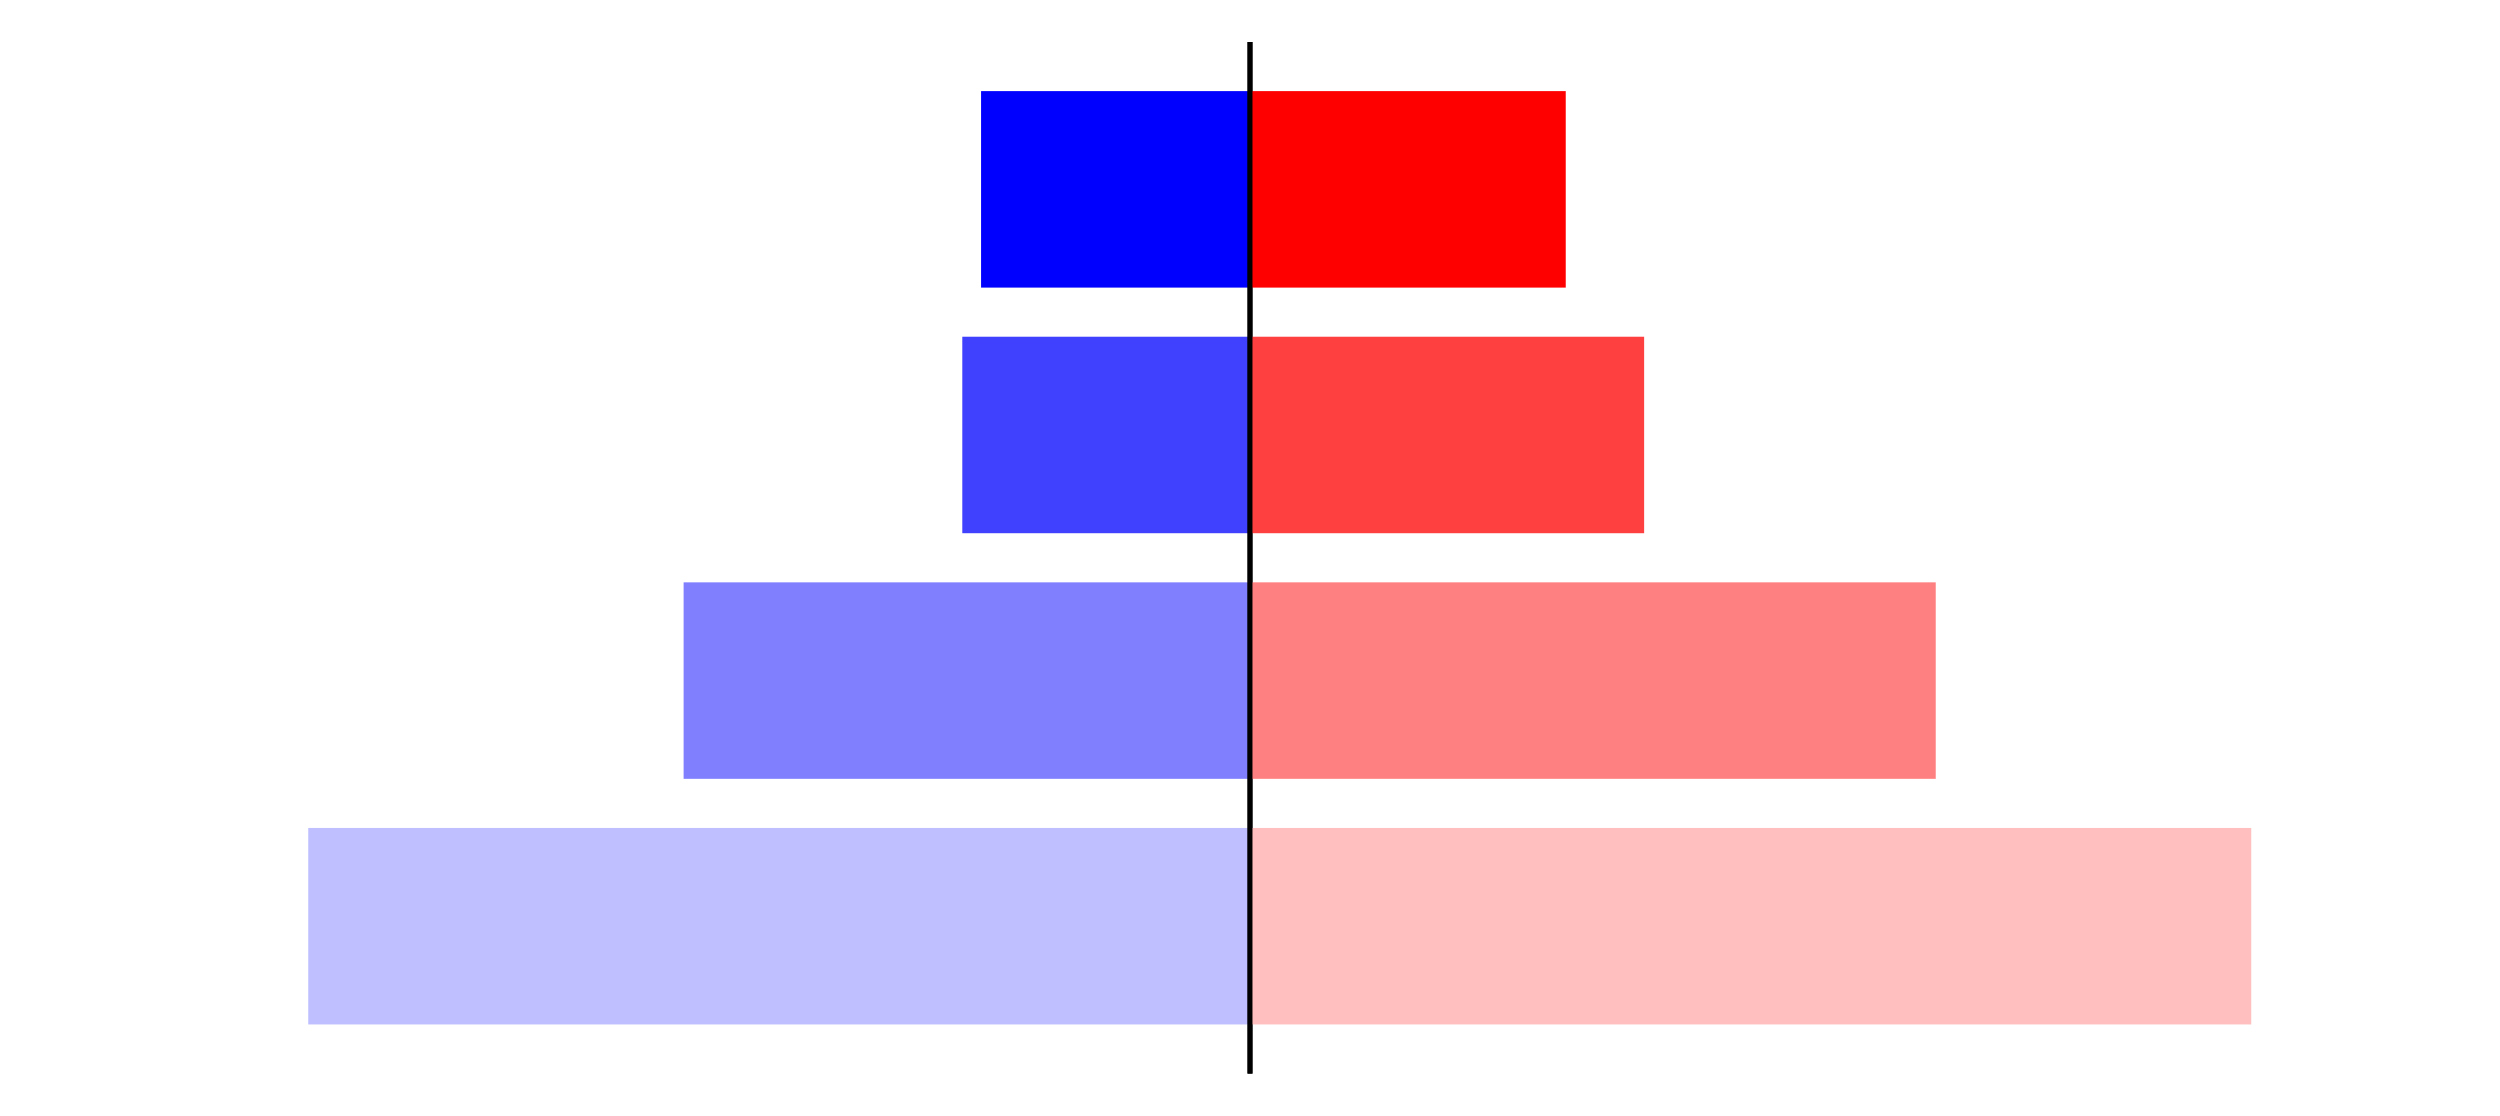 <?xml version="1.0" encoding="utf-8" standalone="no"?>
<!DOCTYPE svg PUBLIC "-//W3C//DTD SVG 1.1//EN"
  "http://www.w3.org/Graphics/SVG/1.1/DTD/svg11.dtd">
<svg xmlns:xlink="http://www.w3.org/1999/xlink" width="405pt" height="180.72pt" viewBox="0 0 405 180.72" xmlns="http://www.w3.org/2000/svg" version="1.1">
 <defs>
  <style type="text/css">*{stroke-linejoin: round; stroke-linecap: butt}</style>
 </defs>
 <g id="figure_1">
  <g id="patch_1">
   <path d="M 0 180.72 
L 405 180.72 
L 405 0 
L 0 0 
L 0 180.72 
z
" style="fill: none"/>
  </g>
  <g id="axes_1">
   <g id="patch_2">
    <path d="M 7.2 173.52 
L 202.5 173.52 
L 202.5 7.2 
L 7.2 7.2 
L 7.2 173.52 
z
" style="fill: none"/>
   </g>
   <g id="patch_3">
    <path d="M 202.5 165.96 
L 49.937 165.96 
L 49.937 134.128 
L 202.5 134.128 
z
" clip-path="url(#p85e143f3fb)" style="fill: #bfbfff"/>
   </g>
   <g id="patch_4">
    <path d="M 202.5 126.171 
L 110.745 126.171 
L 110.745 94.339 
L 202.5 94.339 
z
" clip-path="url(#p85e143f3fb)" style="fill: #8080ff"/>
   </g>
   <g id="patch_5">
    <path d="M 202.5 86.381 
L 155.892 86.381 
L 155.892 54.549 
L 202.5 54.549 
z
" clip-path="url(#p85e143f3fb)" style="fill: #4040ff"/>
   </g>
   <g id="patch_6">
    <path d="M 202.5 46.592 
L 158.933 46.592 
L 158.933 14.76 
L 202.5 14.76 
z
" clip-path="url(#p85e143f3fb)" style="fill: #0000ff"/>
   </g>
   <g id="matplotlib.axis_1"/>
   <g id="matplotlib.axis_2"/>
   <g id="patch_7">
    <path d="M 202.5 173.52 
L 202.5 7.2 
" style="fill: none; stroke: #000000; stroke-width: 0.8; stroke-linejoin: miter; stroke-linecap: square"/>
   </g>
  </g>
  <g id="axes_2">
   <g id="patch_8">
    <path d="M 202.5 173.52 
L 397.8 173.52 
L 397.8 7.2 
L 202.5 7.2 
L 202.5 173.52 
z
" style="fill: none"/>
   </g>
   <g id="patch_9">
    <path d="M 202.5 165.96 
L 364.7 165.96 
L 364.7 134.128 
L 202.5 134.128 
z
" clip-path="url(#p7330a0f99b)" style="fill: #ffbfbf"/>
   </g>
   <g id="patch_10">
    <path d="M 202.5 126.171 
L 313.589 126.171 
L 313.589 94.339 
L 202.5 94.339 
z
" clip-path="url(#p7330a0f99b)" style="fill: #ff8080"/>
   </g>
   <g id="patch_11">
    <path d="M 202.5 86.381 
L 266.349 86.381 
L 266.349 54.549 
L 202.5 54.549 
z
" clip-path="url(#p7330a0f99b)" style="fill: #ff4040"/>
   </g>
   <g id="patch_12">
    <path d="M 202.5 46.592 
L 253.65 46.592 
L 253.65 14.76 
L 202.5 14.76 
z
" clip-path="url(#p7330a0f99b)" style="fill: #ff0000"/>
   </g>
   <g id="matplotlib.axis_3"/>
   <g id="matplotlib.axis_4"/>
   <g id="patch_13">
    <path d="M 202.5 173.52 
L 202.5 7.2 
" style="fill: none; stroke: #000000; stroke-width: 0.8; stroke-linejoin: miter; stroke-linecap: square"/>
   </g>
  </g>
 </g>
 <defs>
  <clipPath id="p85e143f3fb">
   <rect x="7.2" y="7.2" width="195.3" height="166.32"/>
  </clipPath>
  <clipPath id="p7330a0f99b">
   <rect x="202.5" y="7.2" width="195.3" height="166.32"/>
  </clipPath>
 </defs>
</svg>
